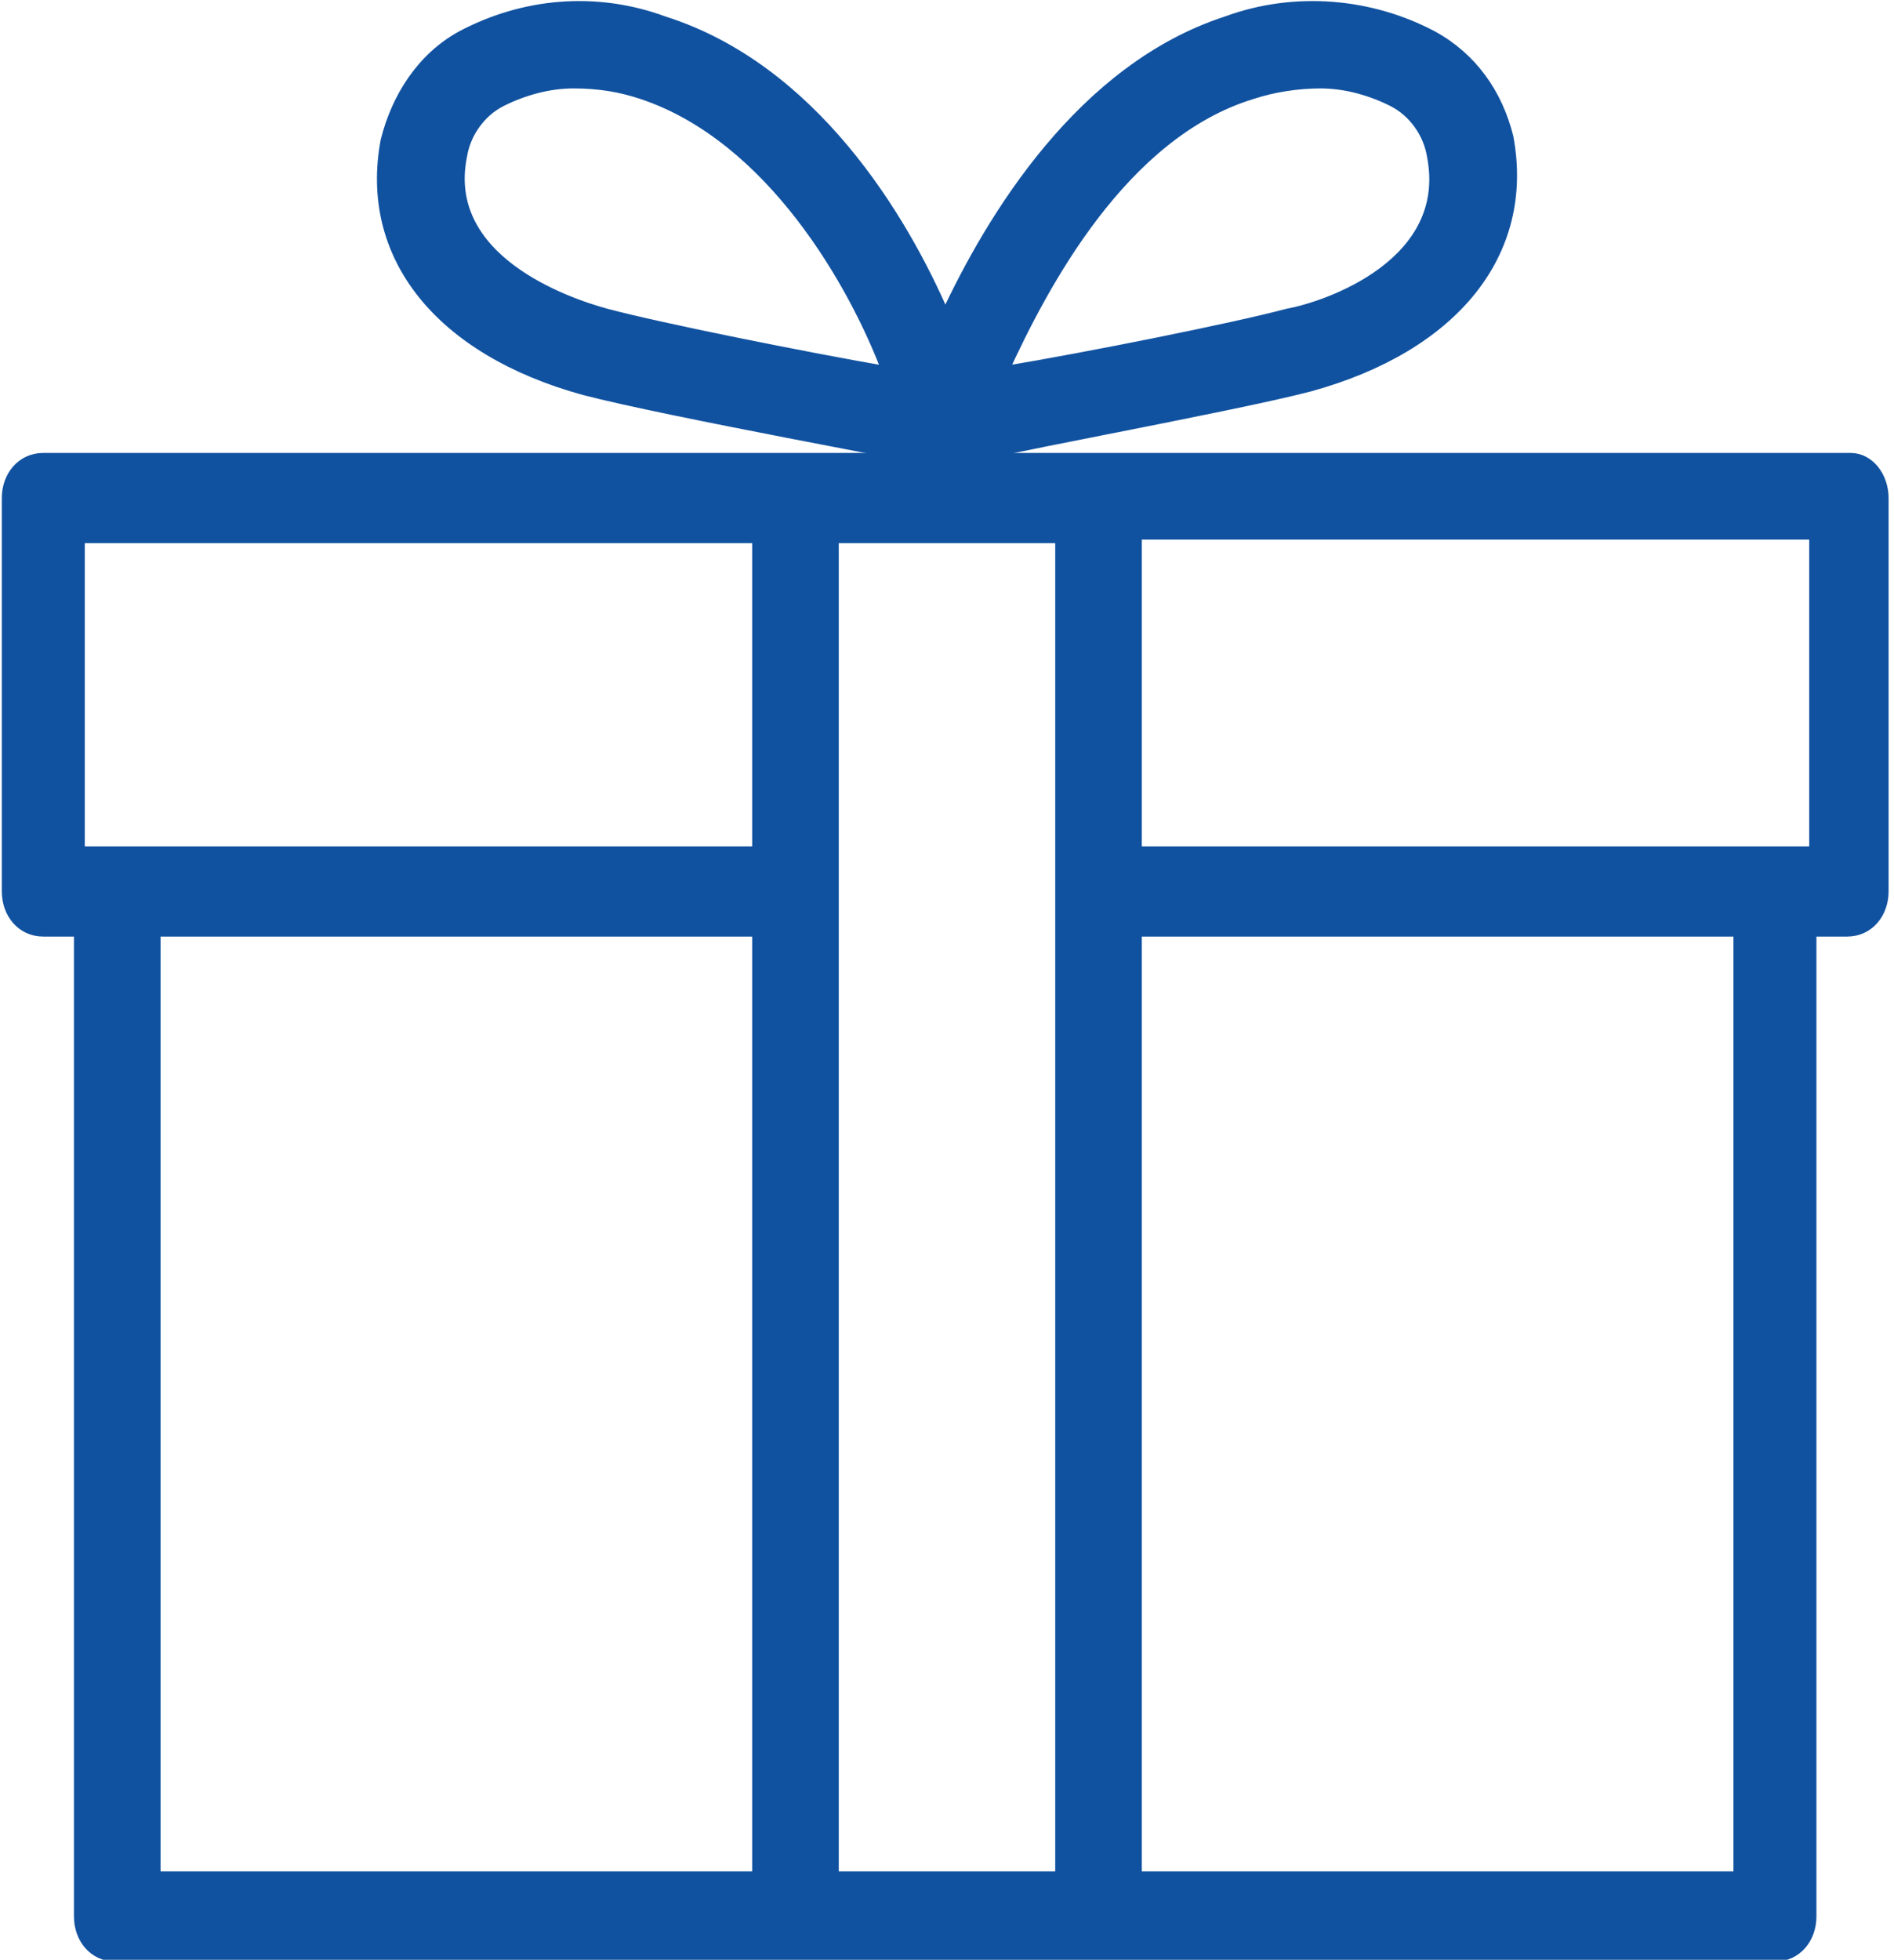 <?xml version="1.0" encoding="utf-8"?>
<!-- Generator: Adobe Illustrator 25.0.0, SVG Export Plug-In . SVG Version: 6.00 Build 0)  -->
<svg version="1.1" id="圖層_1" xmlns="http://www.w3.org/2000/svg" xmlns:xlink="http://www.w3.org/1999/xlink" x="0px" y="0px"
	 viewBox="0 0 52.5 54.3" style="enable-background:new 0 0 52.5 54.3;" xml:space="preserve">
<style type="text/css">
	.st0{fill:#1152A0;stroke:#1152A0;stroke-width:0.3;}
</style>
<g id="圖層_2_1_">
	<g id="探索之旅">
		<g id="Group_233">
			<path id="Path_121" class="st0" d="M36.3,10.7c4-1.1,6.1-3.7,5.5-6.9c-0.3-1.2-1-2.2-2.1-2.8c-1.7-0.9-3.8-1.1-5.7-0.4
				C30,1.9,27.5,6,26.2,8.8C25,6,22.5,1.9,18.4,0.6c-1.9-0.7-3.9-0.5-5.6,0.4c-1.1,0.6-1.8,1.7-2.1,2.9c-0.6,3.2,1.5,5.8,5.5,6.9
				c2.3,0.6,9.5,1.9,9.8,2c0.1,0,0.2,0,0.4,0C26.7,12.6,34,11.3,36.3,10.7z M34.7,2.6c0.6-0.2,1.3-0.3,1.9-0.3c0.7,0,1.4,0.2,2,0.5
				c0.6,0.3,1,0.9,1.1,1.5c0.6,3-2.9,4.2-4,4.4c-1.5,0.4-5.5,1.2-7.9,1.6C28.9,7.9,31.1,3.7,34.7,2.6z M16.8,8.7
				c-1.1-0.3-4.6-1.5-4-4.4c0.1-0.6,0.5-1.2,1.1-1.5c0.6-0.3,1.3-0.5,2-0.5c0.7,0,1.3,0.1,1.9,0.3c3.6,1.2,5.9,5.3,6.8,7.7
				C22.3,9.9,18.3,9.1,16.8,8.7L16.8,8.7z"/>
			<path id="Path_122" class="st0" d="M51.3,12.7H1.2c-0.6,0-1,0.5-1,1.1v10.9c0,0.6,0.4,1.1,1,1.1h1v27.3c0,0.6,0.4,1.1,1,1.1h46
				c0.6,0,1-0.5,1-1.1V25.8h1c0.6,0,1-0.5,1-1.1V13.8C52.2,13.2,51.8,12.7,51.3,12.7L51.3,12.7z M29.4,14.9V52h-6.3V14.9H29.4z
				 M2.2,14.9H21v8.7H2.2L2.2,14.9z M4.3,25.8H21V52H4.3V25.8z M48.2,52H31.5V25.8h16.7V52z M50.2,23.6H31.5v-8.8h18.8V23.6z"/>
		</g>
	</g>
</g>
</svg>
